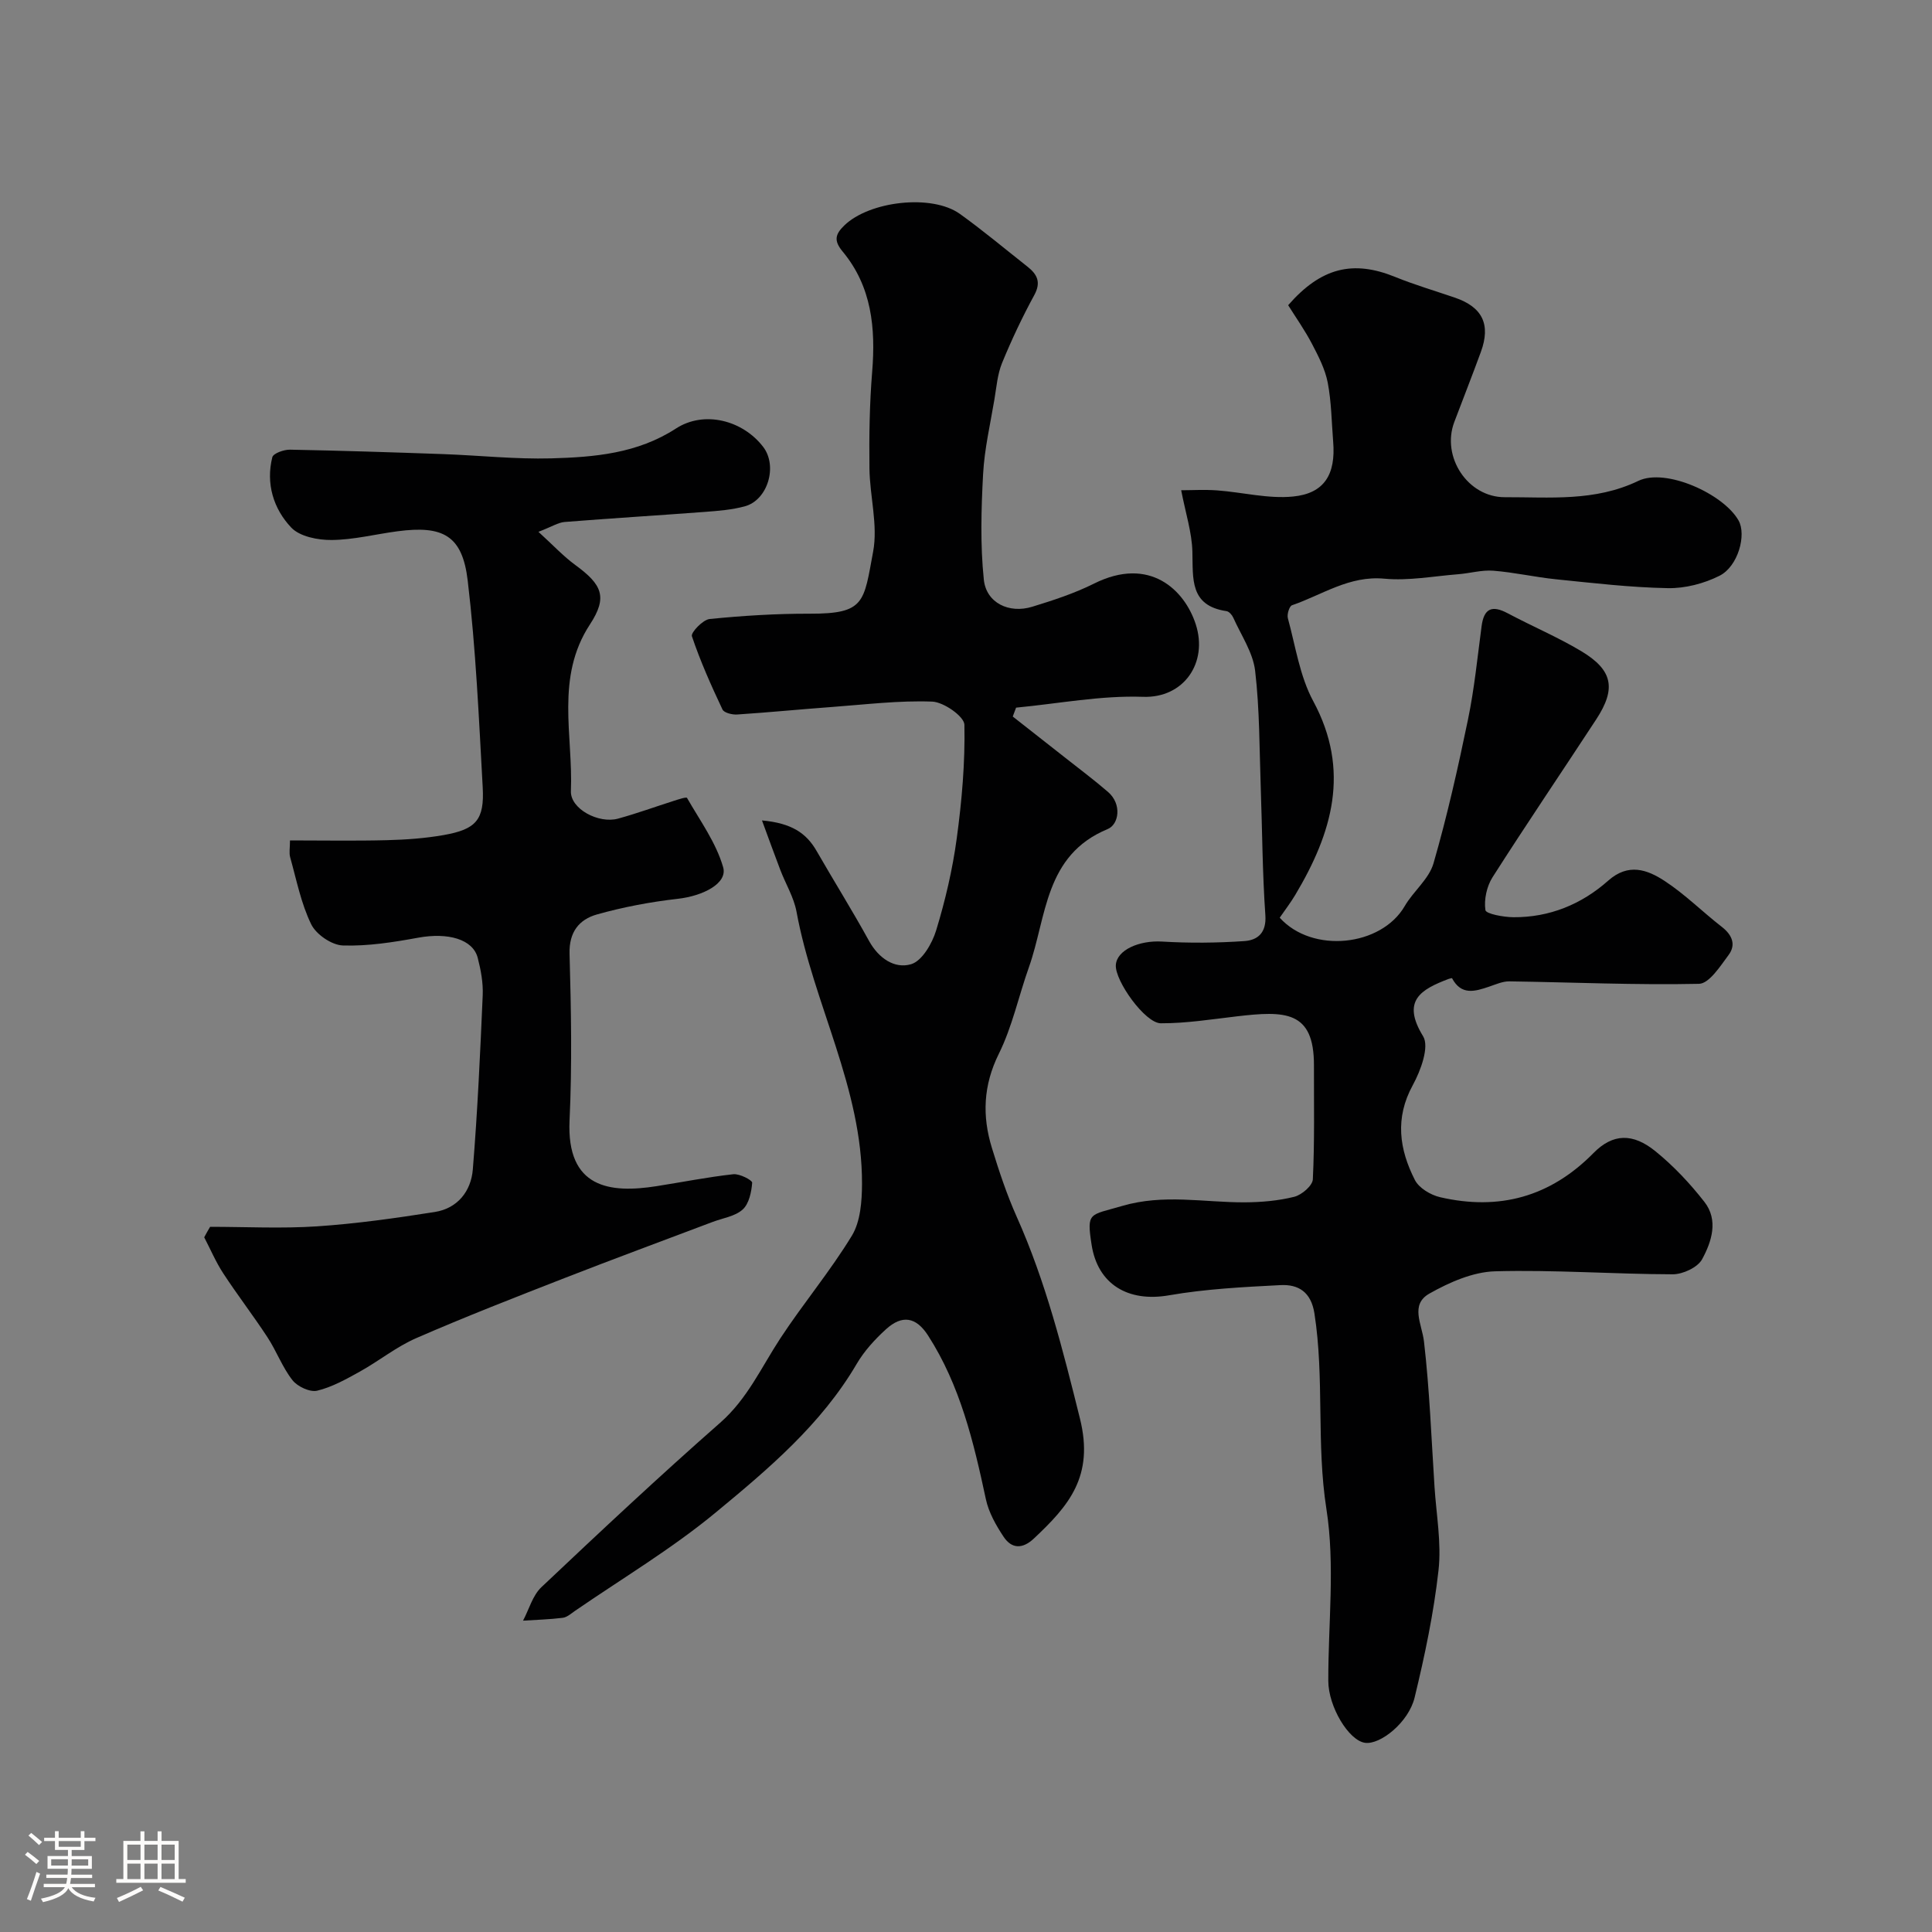 <svg enable-background="new 0 0 400 400" viewBox="0 0 400 400" xmlns="http://www.w3.org/2000/svg"><rect x="0" y="0" width="400" height="400" fill="#808080" stroke="none"/><path d="m5.17 384 .55-.58c.85.61 1.65 1.24 2.4 1.87l-.59.64c-.83-.73-1.62-1.38-2.36-1.93m1.22 9.53-.82-.34c.71-1.76 1.37-3.64 1.98-5.63.24.13.5.25.76.36-.6 1.67-1.24 3.54-1.92 5.61m-.5-13.5.57-.54c.56.44 1.31 1.06 2.26 1.87l-.64.64c-.68-.66-1.41-1.32-2.19-1.97m3.25.46h2.24v-1.36h.77v1.36h4.57v-1.36h.76v1.36h2.28v.69h-2.28v1.84h-2.64v1.26h4.18v2.64h-4.21c0 .45-.02.86-.05 1.21h4.32v.69h-4.38c-.04.34-.1.75-.19 1.22h5.15v.69h-4.82c.87 1.19 2.51 1.92 4.93 2.19-.17.31-.3.57-.37.76-2.77-.49-4.52-1.41-5.26-2.76-.56 1.26-2.3 2.23-5.24 2.9-.12-.24-.26-.48-.43-.72 2.73-.55 4.38-1.34 4.96-2.38h-4.38v-.69h4.65c.1-.38.17-.79.21-1.22h-4.32v-.69h4.4c.03-.34.05-.75.05-1.21h-4.2v-2.64h4.23v-1.26h-2.69v-1.84h-2.24zm1.46 4.46v1.29h3.45c.01-.4.02-.57.01-.53v-.32-.45h-3.46zm1.55-2.59h4.57v-1.19h-4.57zm6.11 2.59h-3.42v.77c-.01.19-.01.37-.02.53h3.44v-1.29z" fill="#fcfbfa"/><path d="m32.63 379.16h.82v1.98h3.54v7.89h1.46v.78h-14.37v-.78h1.46v-7.89h3.54v-1.98h.82v1.98h2.73zm-3.49 11.48.5.73c-1.61.82-3.28 1.63-5 2.41-.13-.27-.28-.55-.44-.82 1.75-.72 3.4-1.49 4.94-2.32m-2.78-5.55h2.73v-3.18h-2.73zm0 3.95h2.73v-3.2h-2.73zm3.54-3.95h2.73v-3.18h-2.73zm0 3.95h2.73v-3.2h-2.73zm7.89 4.68c-1.84-.92-3.51-1.7-5.02-2.32l.45-.73c1.89.8 3.57 1.55 5.04 2.23zm-1.62-11.81h-2.73v3.18h2.73zm-2.73 7.13h2.73v-3.2h-2.73z" fill="#fcfbfa"/><g fill="#010102"><path d="m244.55 101.5c2.22 0 4.85-.16 7.46.03 5.25.39 10.56 1.78 15.71 1.27 6.5-.64 8.85-4.62 8.3-11.32-.33-4.1-.36-8.26-1.13-12.27-.54-2.78-1.92-5.46-3.26-8.02-1.48-2.83-3.34-5.46-4.93-8 6.82-7.82 13.45-9.38 22.11-5.87 4.06 1.65 8.28 2.89 12.43 4.31 5.69 1.96 7.44 5.54 5.36 11.23-1.78 4.87-3.68 9.68-5.51 14.53-2.71 7.2 2.8 15.57 10.45 15.55 9.32-.03 18.65.95 27.66-3.38 5.68-2.73 17.64 2.7 20.75 8.2 1.67 2.95-.08 9.49-3.93 11.44-3.21 1.62-7.14 2.64-10.72 2.57-7.71-.14-15.41-1.05-23.1-1.83-4.36-.44-8.67-1.44-13.03-1.78-2.39-.19-4.84.54-7.28.73-5.09.4-10.25 1.39-15.27.92-7.27-.68-12.86 3.35-19.12 5.5-.56.19-1.08 1.9-.86 2.69 1.58 5.78 2.46 11.99 5.25 17.16 7.78 14.43 3.9 27.33-3.7 40.09-.99 1.66-2.18 3.21-3.24 4.75 6.74 7.48 21.02 5.97 25.88-2.4 1.79-3.08 5.02-5.6 5.96-8.85 2.83-9.79 5.07-19.77 7.14-29.77 1.32-6.37 1.96-12.89 2.82-19.35.49-3.68 2.16-4.38 5.38-2.67 5.03 2.68 10.32 4.91 15.21 7.83 6.59 3.94 7.32 7.76 3.14 14.15-7.14 10.91-14.46 21.7-21.47 32.69-1.2 1.89-1.79 4.63-1.47 6.8.12.78 3.74 1.45 5.77 1.47 7.49.06 14.14-2.68 19.65-7.57 4.18-3.71 8.09-2.28 11.65.04 4.23 2.76 7.87 6.42 11.89 9.54 2.13 1.66 2.96 3.68 1.4 5.79-1.73 2.32-4.02 5.94-6.14 5.99-13.08.28-26.17-.32-39.26-.51-1.39-.02-2.81.63-4.18 1.09-2.92.99-5.77 1.89-7.7-1.76-.18.04-.45.07-.71.17-5.7 2.17-9.81 4.47-5.27 11.87 1.33 2.17-.5 7.13-2.14 10.12-3.74 6.83-2.79 13.3.44 19.64.85 1.67 3.27 3.11 5.23 3.56 12.2 2.81 22.78-.04 31.76-9.16 4.03-4.09 8.17-4.11 12.78-.38 3.77 3.05 7.18 6.68 10.17 10.51 2.95 3.78 1.5 8.25-.48 11.88-.92 1.69-3.98 3.11-6.07 3.11-12.27-.03-24.55-.96-36.8-.62-4.59.13-9.45 2.28-13.57 4.6-4.08 2.3-1.57 6.3-1.14 9.93 1.16 9.98 1.53 20.05 2.18 30.08.37 5.77 1.46 11.62.83 17.28-.99 8.86-2.84 17.67-4.95 26.36-1.24 5.14-7.12 9.82-10.27 9.37-3.38-.48-7.59-7.49-7.6-12.81-.03-11.88 1.43-23.99-.39-35.59-2.12-13.53-.39-27.08-2.48-40.49-.69-4.45-3.32-6.07-7.06-5.87-7.71.4-15.47.79-23.05 2.11-8.43 1.47-14.76-2.23-16.03-10.49-1.06-6.84-.42-6.03 6.29-8 8.67-2.55 16.97-.72 25.44-.76 3.43-.02 6.93-.32 10.24-1.15 1.55-.39 3.78-2.31 3.84-3.62.38-7.85.21-15.72.23-23.58.03-11.39-6.01-11.32-16.01-10.15-5.22.61-10.47 1.45-15.7 1.43-3.27-.02-9.5-8.8-9.31-12.04.18-3.15 4.86-5.16 9.58-4.88 5.66.34 11.38.29 17.04-.1 2.72-.19 4.59-1.68 4.34-5.33-.61-8.73-.64-17.5-.95-26.26-.29-8.14-.22-16.32-1.17-24.38-.45-3.79-2.9-7.35-4.52-10.98-.25-.57-.87-1.28-1.4-1.36-7.68-1.13-6.92-6.74-7.07-12.33-.1-3.96-1.39-7.89-2.32-12.7z"/><path d="m157.76 169.86c6.14.56 9.18 2.63 11.3 6.31 3.58 6.23 7.39 12.32 10.85 18.61 1.99 3.62 5.3 5.86 8.72 4.85 2.27-.67 4.36-4.29 5.19-7 1.89-6.2 3.39-12.6 4.26-19.03 1.06-7.79 1.75-15.71 1.59-23.55-.04-1.72-4.27-4.69-6.66-4.79-6.88-.26-13.81.6-20.72 1.11-6.56.48-13.11 1.13-19.67 1.56-1.02.07-2.72-.35-3.04-1.04-2.34-4.96-4.59-9.99-6.33-15.17-.25-.75 2.27-3.42 3.67-3.56 6.88-.69 13.82-1.12 20.74-1.1 11.46.03 11.16-2.37 13.11-12.83 1.03-5.51-.69-11.48-.76-17.25-.08-6.66.02-13.34.56-19.97.74-9.07-.08-17.67-6.1-24.92-1.88-2.26-1.56-3.57.32-5.4 5.19-5.06 18.14-6.57 23.95-2.4 4.78 3.43 9.31 7.23 13.94 10.88 2.01 1.58 2.94 3.2 1.46 5.92-2.48 4.55-4.7 9.26-6.67 14.05-.96 2.35-1.16 5.03-1.59 7.58-.86 5.13-2.06 10.25-2.34 15.42-.39 7.27-.6 14.64.15 21.86.5 4.84 5.24 7.09 10.02 5.62 4.34-1.33 8.72-2.76 12.77-4.78 11.56-5.79 18.8 1.33 21.09 8.42 2.57 7.95-2.47 15.31-10.92 15.01-8.72-.31-17.51 1.41-26.28 2.24-.23.61-.46 1.23-.69 1.84 3.63 2.85 7.27 5.7 10.9 8.56 2.95 2.33 5.97 4.59 8.82 7.05 2.94 2.54 2.25 6.74-.07 7.69-13.11 5.42-12.6 18.16-16.31 28.62-2.12 5.96-3.44 12.29-6.22 17.9-3.24 6.54-3.48 12.88-1.43 19.52 1.48 4.82 3.08 9.64 5.13 14.23 6.01 13.44 9.54 27.5 13.09 41.77 2.99 12-2.35 18.09-9.53 24.84-2.35 2.21-4.59 2.17-6.27-.35-1.58-2.38-3.1-5.06-3.68-7.81-2.53-11.82-5.31-23.52-11.96-33.86-2.48-3.86-5.37-4.35-8.73-1.29-2.29 2.09-4.48 4.48-6.04 7.14-7.35 12.55-18.29 21.77-29.19 30.78-9.12 7.54-19.4 13.67-29.18 20.4-.79.55-1.62 1.3-2.5 1.41-2.72.34-5.48.41-8.22.59 1.24-2.34 1.98-5.21 3.8-6.93 12.19-11.52 24.43-22.99 37.02-34.05 5.64-4.95 8.52-11.48 12.45-17.47 4.74-7.23 10.34-13.9 14.82-21.27 1.77-2.92 2.07-7.08 2.09-10.68.08-19.86-10.06-37.33-13.56-56.38-.55-2.98-2.24-5.73-3.34-8.61-1.18-3.08-2.29-6.17-3.81-10.29z"/><path d="m43.5 254c7.39 0 14.81.39 22.17-.1 8.15-.55 16.27-1.7 24.34-2.97 4.73-.74 7.51-4.31 7.88-8.79.98-12 1.53-24.04 2.05-36.08.11-2.57-.38-5.23-1.03-7.74-1-3.89-6.19-5.3-12.33-4.18-5.14.94-10.42 1.78-15.6 1.61-2.3-.08-5.53-2.28-6.55-4.39-2.1-4.3-3.04-9.18-4.35-13.86-.26-.92-.04-1.97-.04-3.5 6.8 0 13.43.12 20.06-.05 3.93-.1 7.9-.38 11.76-1.06 6.72-1.19 8.45-3.14 8.08-9.88-.79-14.3-1.42-28.64-3.11-42.84-1.11-9.3-5.09-11.43-14.57-10.17-4.53.6-9.05 1.76-13.58 1.8-2.85.03-6.61-.7-8.39-2.58-3.67-3.88-5.28-9.09-3.91-14.56.2-.8 2.41-1.59 3.67-1.56 10.59.2 21.19.54 31.78.92 7.44.27 14.88 1.08 22.3.88 8.95-.25 17.83-1 25.82-6.18 5.86-3.8 13.86-1.7 18.07 3.82 3.02 3.96.94 11-3.82 12.29-2.65.72-5.47.94-8.23 1.15-9.69.73-19.39 1.32-29.07 2.09-1.34.11-2.62.96-5.42 2.04 3.06 2.79 5.16 5.06 7.62 6.86 5.54 4.05 6.77 6.62 3.04 12.31-7.19 10.98-3.47 22.95-3.94 34.5-.15 3.69 5.75 6.81 9.75 5.71 3.91-1.07 7.73-2.47 11.61-3.7.9-.29 2.54-.83 2.68-.59 2.69 4.7 6.02 9.26 7.48 14.35.96 3.35-4.17 5.95-9.4 6.54-5.64.64-11.28 1.7-16.74 3.24-3.65 1.03-5.79 3.61-5.66 8.14.32 11.49.54 23.01 0 34.48-.66 14.09 8.39 15.14 17.97 13.64 5.31-.83 10.6-1.89 15.94-2.48 1.29-.14 3.94 1.24 3.9 1.76-.15 1.93-.65 4.36-1.97 5.55-1.57 1.42-4.12 1.77-6.25 2.58-10.18 3.85-20.4 7.62-30.55 11.58-10.31 4.02-20.63 8.04-30.77 12.46-4.12 1.79-7.72 4.73-11.68 6.93-2.83 1.57-5.76 3.22-8.85 3.96-1.5.35-4.08-.86-5.11-2.18-2.09-2.66-3.29-6-5.16-8.86-2.94-4.5-6.23-8.76-9.17-13.26-1.53-2.34-2.64-4.96-3.94-7.46.38-.74.8-1.45 1.22-2.17z"/></g></svg>